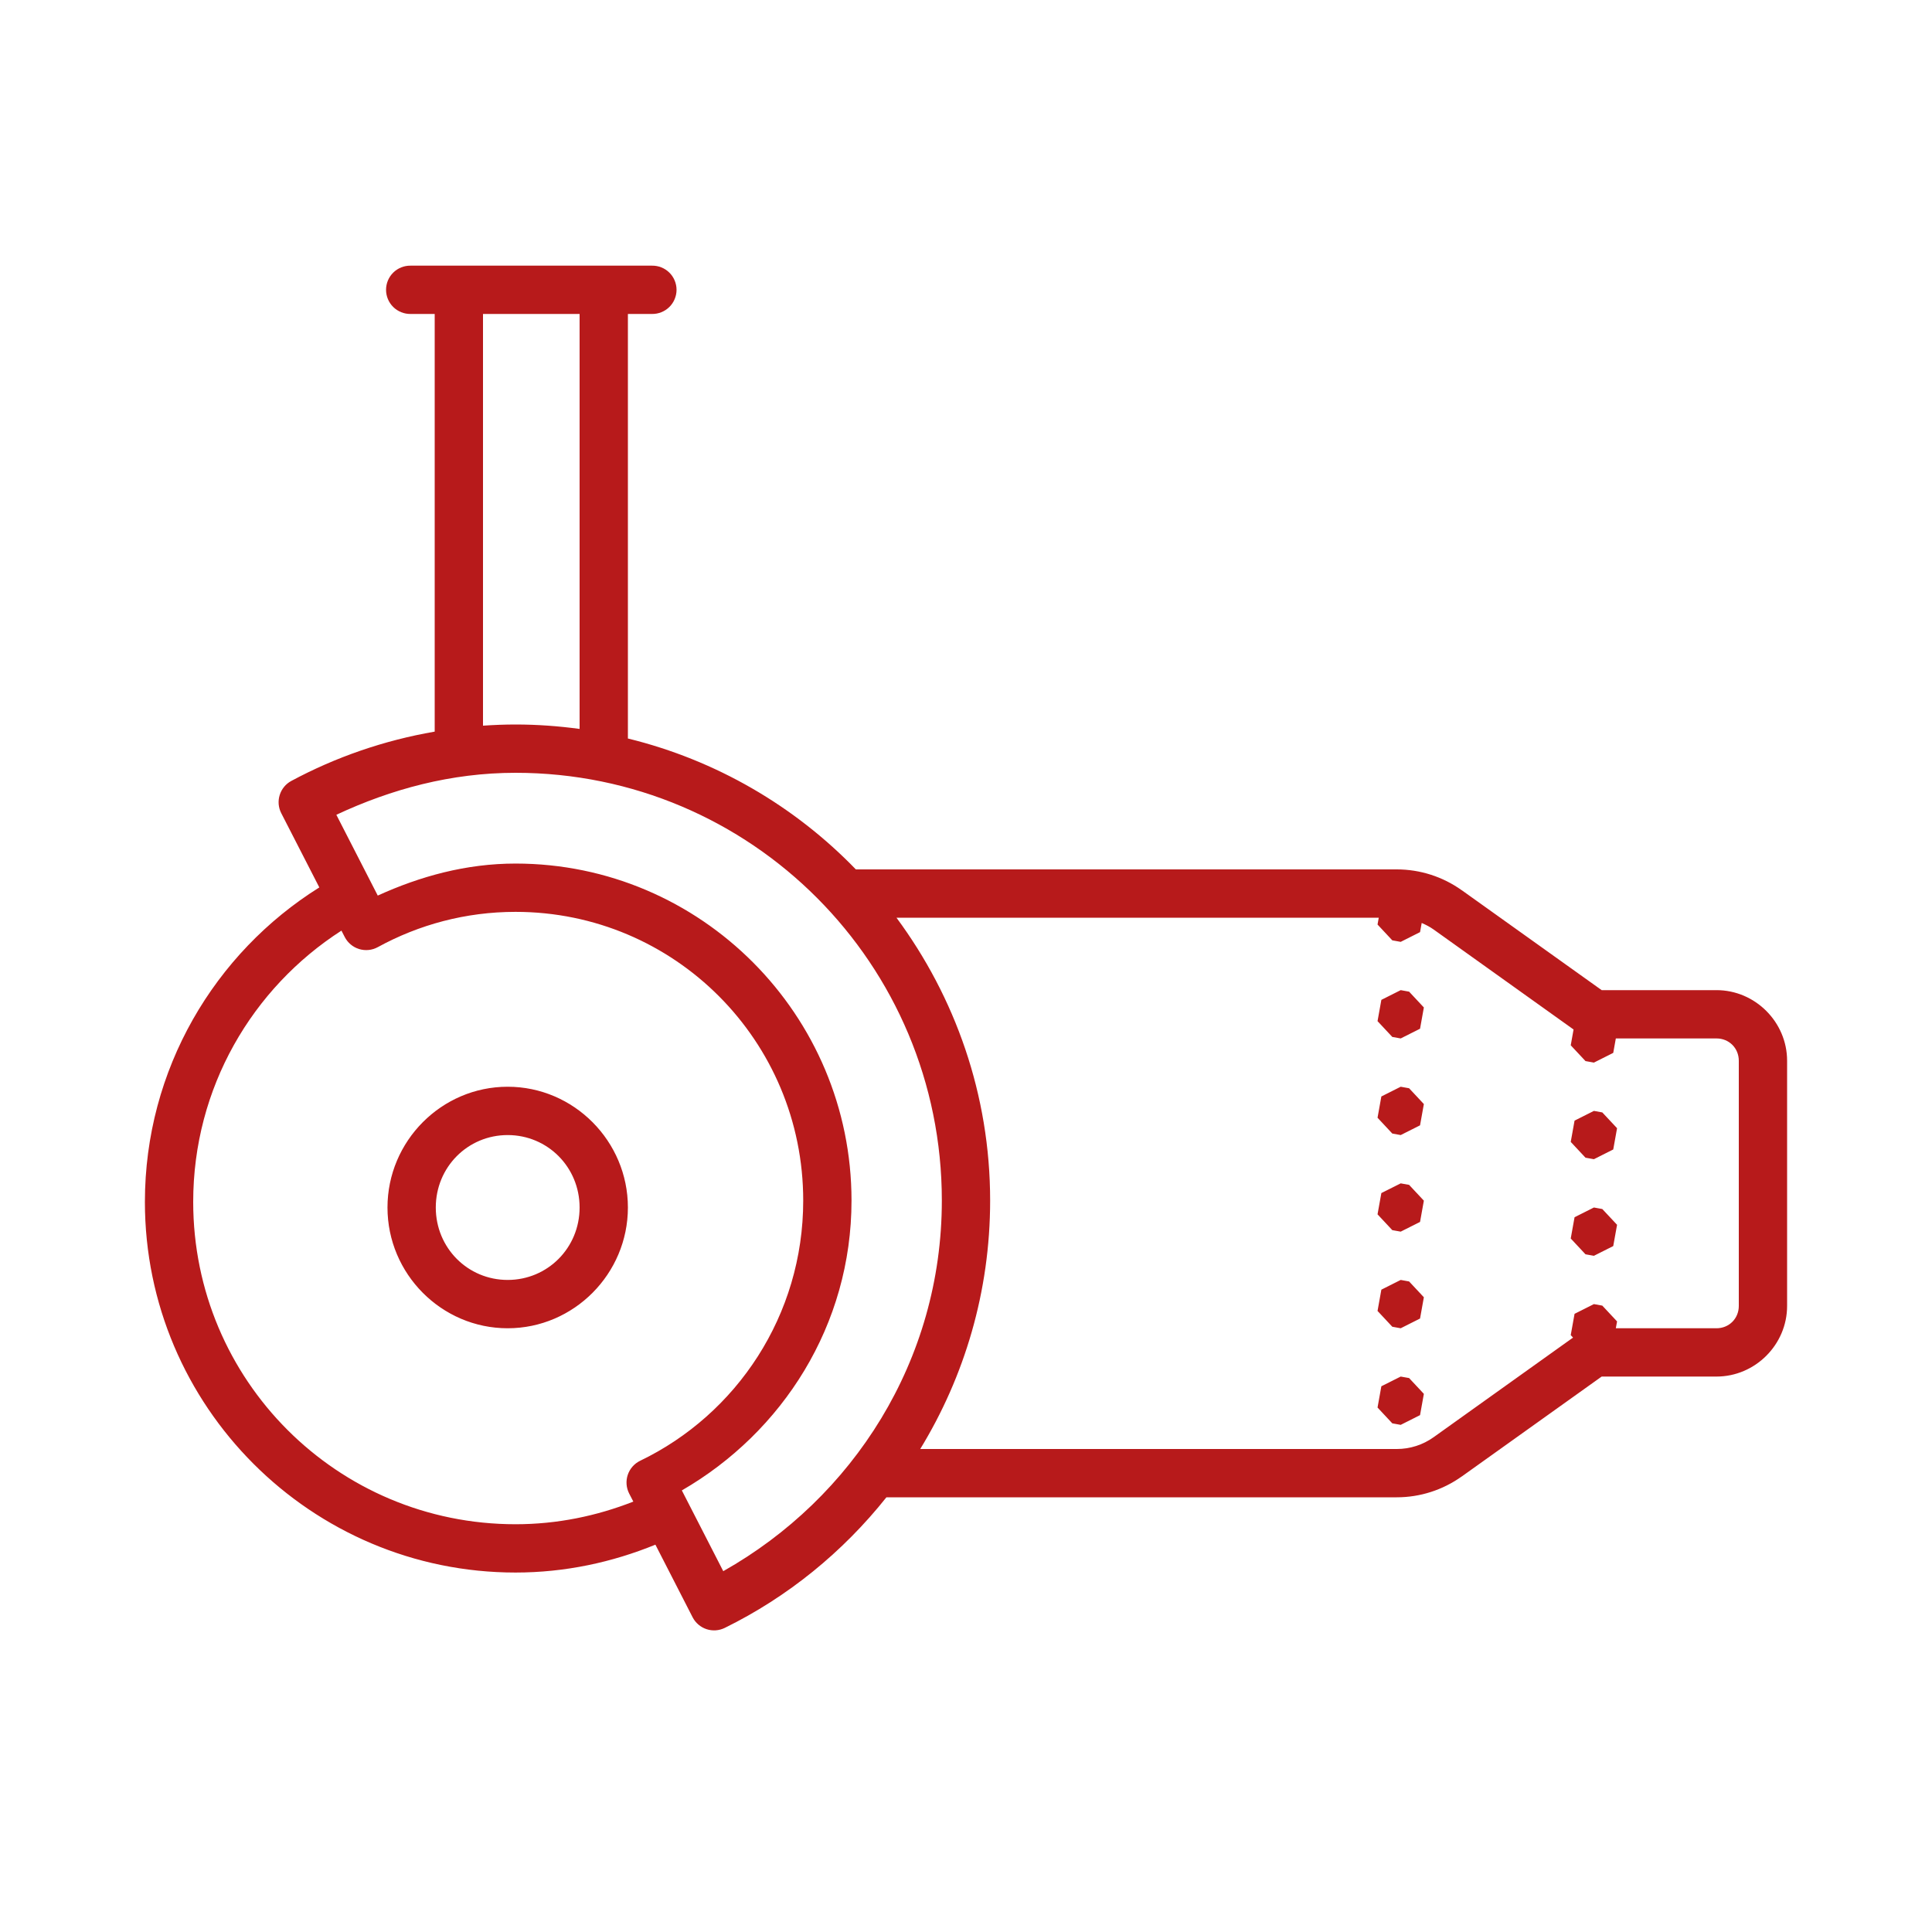 <svg width="89" height="89" viewBox="0 0 89 89" fill="none" xmlns="http://www.w3.org/2000/svg">
<path d="M18.912 12.238C18.765 12.236 18.619 12.263 18.482 12.318C18.345 12.373 18.22 12.454 18.115 12.558C18.01 12.661 17.927 12.785 17.87 12.921C17.813 13.057 17.784 13.203 17.784 13.35C17.784 13.498 17.813 13.643 17.87 13.779C17.927 13.915 18.01 14.039 18.115 14.142C18.22 14.246 18.345 14.327 18.482 14.382C18.619 14.437 18.765 14.465 18.912 14.463H20.025V33.703C17.677 34.109 15.452 34.883 13.421 35.974C13.164 36.111 12.972 36.344 12.885 36.623C12.798 36.901 12.823 37.203 12.957 37.462L14.71 40.88C9.885 43.899 6.675 49.264 6.675 55.367C6.675 64.783 14.332 72.441 23.749 72.441C26.031 72.441 28.199 71.97 30.192 71.157L31.906 74.501C32.039 74.76 32.269 74.957 32.545 75.049C32.822 75.141 33.124 75.12 33.386 74.992C36.297 73.562 38.832 71.491 40.834 68.975H64.347C65.418 68.975 66.462 68.639 67.334 68.017H67.337C69.485 66.482 71.634 64.948 73.783 63.413H79.072C80.855 63.413 82.325 61.943 82.325 60.16V48.865C82.325 47.083 80.855 45.612 79.072 45.612H73.783C71.634 44.077 69.485 42.543 67.337 41.008H67.334C66.462 40.386 65.418 40.05 64.347 40.05H39.426C36.606 37.135 32.987 35.014 28.925 34.02V14.463H30.037C30.185 14.465 30.331 14.437 30.468 14.382C30.605 14.327 30.729 14.246 30.834 14.142C30.939 14.039 31.023 13.915 31.079 13.779C31.136 13.643 31.166 13.498 31.166 13.35C31.166 13.203 31.136 13.057 31.079 12.921C31.023 12.785 30.939 12.661 30.834 12.558C30.729 12.454 30.605 12.373 30.468 12.318C30.331 12.263 30.185 12.236 30.037 12.238H28.925H20.025H18.912ZM22.25 14.463H26.7V33.579C25.734 33.448 24.75 33.375 23.749 33.375C23.245 33.375 22.746 33.395 22.25 33.429V14.463ZM23.749 35.6C34.607 35.6 43.387 44.406 43.387 55.306C43.387 62.68 39.289 69.01 33.318 72.378L31.41 68.658C36.049 65.976 39.226 61.042 39.226 55.306C39.226 46.747 32.286 39.781 23.749 39.781C21.474 39.781 19.352 40.368 17.402 41.256L15.494 37.534C18.018 36.353 20.782 35.6 23.749 35.6ZM23.749 42.006C31.079 42.006 37.001 47.946 37.001 55.306C37.001 60.592 33.935 65.151 29.492 67.291C29.358 67.355 29.238 67.446 29.14 67.557C29.042 67.668 28.967 67.798 28.919 67.939C28.872 68.08 28.853 68.228 28.864 68.377C28.875 68.525 28.916 68.669 28.983 68.801L29.175 69.173C27.492 69.834 25.671 70.216 23.749 70.216C15.535 70.216 8.9 63.581 8.9 55.367C8.9 50.112 11.623 45.511 15.729 42.87L15.879 43.162C15.947 43.294 16.04 43.412 16.154 43.507C16.268 43.603 16.4 43.675 16.543 43.719C16.685 43.762 16.834 43.777 16.982 43.762C17.13 43.747 17.274 43.702 17.404 43.631C19.29 42.597 21.45 42.006 23.749 42.006ZM41.297 42.275H63.514L63.458 42.59L64.138 43.318L64.525 43.388L65.416 42.94L65.492 42.518C65.683 42.6 65.87 42.696 66.041 42.818C68.191 44.354 70.34 45.889 72.488 47.425L72.358 48.153L73.038 48.88L73.425 48.95L74.316 48.502L74.435 47.837H79.072C79.652 47.837 80.1 48.285 80.1 48.865V60.16C80.1 60.74 79.652 61.188 79.072 61.188H74.435L74.492 60.873L73.812 60.145L73.425 60.075L72.534 60.523L72.358 61.503L72.464 61.618C70.324 63.147 68.183 64.677 66.041 66.207C65.545 66.561 64.955 66.75 64.347 66.75H42.392C44.43 63.414 45.612 59.496 45.612 55.306C45.612 50.422 43.995 45.923 41.297 42.275ZM64.525 45.612L63.634 46.06L63.458 47.04L64.138 47.768L64.525 47.837L65.416 47.39L65.592 46.41L64.912 45.682L64.525 45.612ZM23.386 50.062C20.337 50.062 17.85 52.57 17.85 55.625C17.85 58.681 20.337 61.188 23.386 61.188C26.435 61.188 28.925 58.681 28.925 55.625C28.925 52.57 26.435 50.062 23.386 50.062ZM64.525 50.062L63.634 50.51L63.458 51.49L64.138 52.218L64.525 52.288L65.416 51.84L65.592 50.86L64.912 50.132L64.525 50.062ZM73.425 51.175L72.534 51.623L72.358 52.603L73.038 53.331L73.425 53.4L74.316 52.952L74.492 51.972L73.812 51.245L73.425 51.175ZM23.386 52.288C25.226 52.288 26.7 53.766 26.7 55.625C26.7 57.485 25.226 58.962 23.386 58.962C21.547 58.962 20.075 57.485 20.075 55.625C20.075 53.766 21.547 52.288 23.386 52.288ZM64.525 54.513L63.634 54.96L63.458 55.94L64.138 56.668L64.525 56.737L65.416 56.29L65.592 55.31L64.912 54.582L64.525 54.513ZM73.425 55.625L72.534 56.073L72.358 57.053L73.038 57.781L73.425 57.85L74.316 57.402L74.492 56.422L73.812 55.695L73.425 55.625ZM64.525 58.962L63.634 59.41L63.458 60.39L64.138 61.118L64.525 61.188L65.416 60.74L65.592 59.76L64.912 59.032L64.525 58.962ZM64.525 63.413L63.634 63.86L63.458 64.84L64.138 65.568L64.525 65.638L65.416 65.19L65.592 64.21L64.912 63.482L64.525 63.413Z" fill="#B71A1B"/>
</svg>
